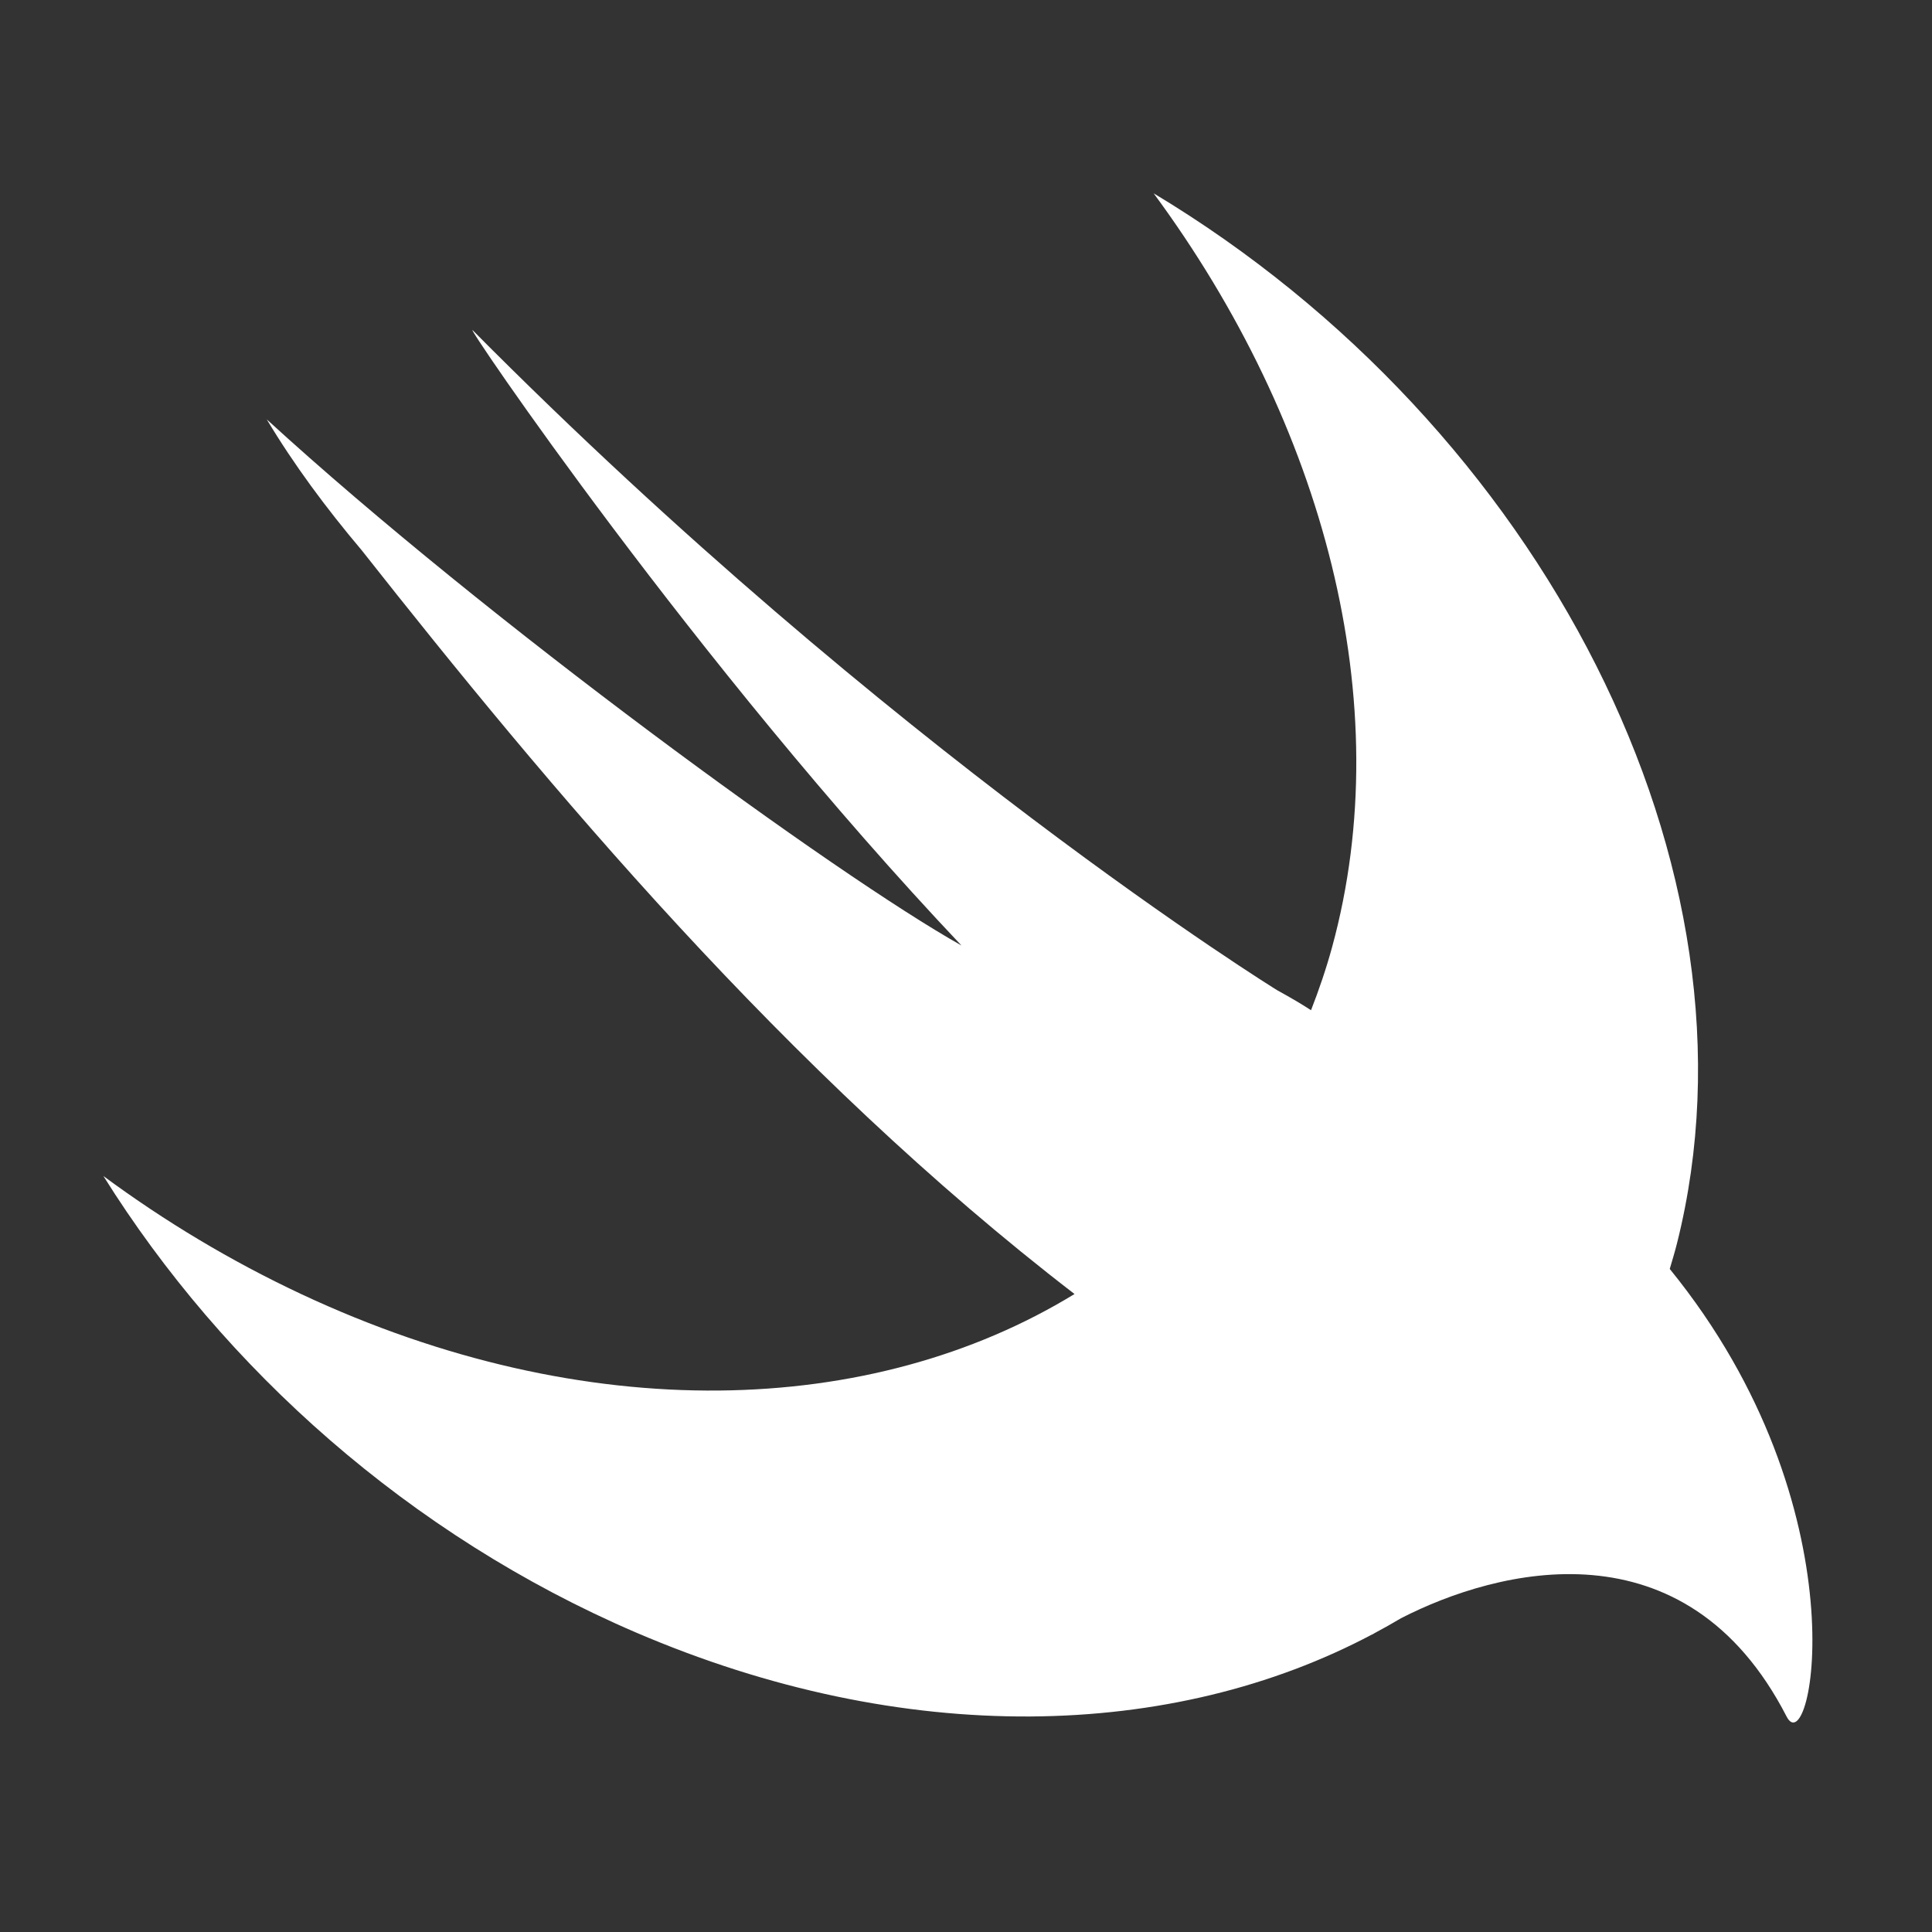 <?xml version="1.0" encoding="UTF-8" standalone="no"?>
<!DOCTYPE svg PUBLIC "-//W3C//DTD SVG 1.1//EN" "http://www.w3.org/Graphics/SVG/1.1/DTD/svg11.dtd">
<svg width="100%" height="100%" viewBox="0 0 107 107" version="1.1" xmlns="http://www.w3.org/2000/svg" xmlns:xlink="http://www.w3.org/1999/xlink" xml:space="preserve" xmlns:serif="http://www.serif.com/" style="fill-rule:evenodd;clip-rule:evenodd;stroke-linejoin:round;stroke-miterlimit:2;">
    <rect x="0" y="0" width="107" height="107" fill="#333333" stroke="none"/>
    <g transform="matrix(1.182,0,0,1.182,-6.857,-7.101)">
        <path d="M84.038,65.464C84.155,65.065 84.276,64.668 84.379,64.259C88.781,46.72 78.037,25.984 59.856,15.066C67.824,25.867 71.346,38.949 68.216,50.39C67.937,51.41 67.601,52.39 67.23,53.342C66.827,53.078 66.32,52.777 65.639,52.402C65.639,52.402 47.553,41.235 27.951,21.484C27.437,20.965 38.404,37.159 50.85,50.308C44.987,47.016 28.646,35.126 18.3,25.658C19.571,27.778 21.083,29.819 22.744,31.784C31.384,42.74 42.65,56.259 56.148,66.639C46.664,72.443 33.263,72.894 19.921,66.645C16.621,65.098 13.518,63.232 10.647,61.112C16.295,70.146 24.994,77.94 35.581,82.491C48.206,87.917 60.761,87.549 70.112,82.58L70.105,82.591C70.137,82.571 70.172,82.55 70.205,82.53C70.625,82.305 71.041,82.073 71.447,81.83C75.964,79.511 84.778,77.223 89.514,86.439C90.68,88.707 93.159,76.687 84.046,65.474C84.043,65.469 84.041,65.467 84.038,65.464Z" style="fill:white;fill-rule:nonzero;"/>
    </g>
</svg>

